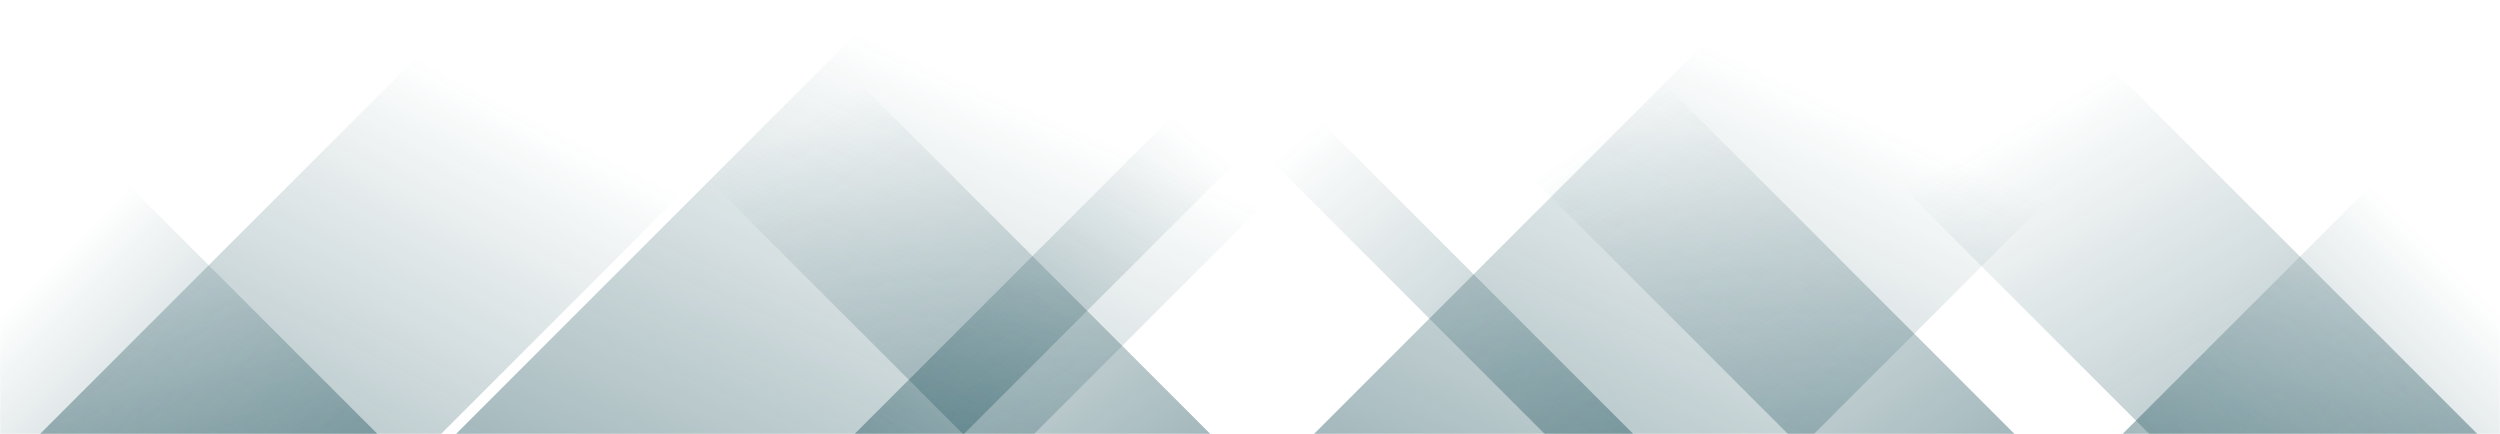 <svg xmlns="http://www.w3.org/2000/svg" version="1.1" xmlns:xlink="http://www.w3.org/1999/xlink" xmlns:svgjs="http://svgjs.dev/svgjs" width="1440" height="250" preserveAspectRatio="none" viewBox="0 0 1440 250"><g mask="url(&quot;#SvgjsMask1050&quot;)" fill="none"><path d="M23 250L273 0L504 0L254 250z" fill="url(&quot;#SvgjsLinearGradient1051&quot;)"></path><path d="M262.6 250L512.6 0L845.6 0L595.6 250z" fill="url(&quot;#SvgjsLinearGradient1051&quot;)"></path><path d="M492.2 250L742.2 0L805.2 0L555.2 250z" fill="url(&quot;#SvgjsLinearGradient1051&quot;)"></path><path d="M756.8 250L1006.8 0L1294.8 0L1044.8 250z" fill="url(&quot;#SvgjsLinearGradient1051&quot;)"></path><path d="M1427 250L1177 0L988 0L1238 250z" fill="url(&quot;#SvgjsLinearGradient1052&quot;)"></path><path d="M1160.4 250L910.4 0L779.9 0L1029.9 250z" fill="url(&quot;#SvgjsLinearGradient1052&quot;)"></path><path d="M940.8 250L690.8 0L639.8 0L889.8 250z" fill="url(&quot;#SvgjsLinearGradient1052&quot;)"></path><path d="M697.2 250L447.2 0L304.7 0L554.7 250z" fill="url(&quot;#SvgjsLinearGradient1052&quot;)"></path><path d="M1222.555 250L1440 32.555L1440 250z" fill="url(&quot;#SvgjsLinearGradient1051&quot;)"></path><path d="M0 250L217.445 250L 0 32.555z" fill="url(&quot;#SvgjsLinearGradient1052&quot;)"></path></g><defs><mask id="SvgjsMask1050"><rect width="1440" height="250" fill="#ffffff"></rect></mask><linearGradient x1="0%" y1="100%" x2="100%" y2="0%" id="SvgjsLinearGradient1051"><stop stop-color="rgba(9, 65, 76, 0.37)" offset="0"></stop><stop stop-opacity="0" stop-color="rgba(9, 65, 76, 0.37)" offset="0.66"></stop></linearGradient><linearGradient x1="100%" y1="100%" x2="0%" y2="0%" id="SvgjsLinearGradient1052"><stop stop-color="rgba(9, 65, 76, 0.37)" offset="0"></stop><stop stop-opacity="0" stop-color="rgba(9, 65, 76, 0.37)" offset="0.66"></stop></linearGradient></defs></svg>